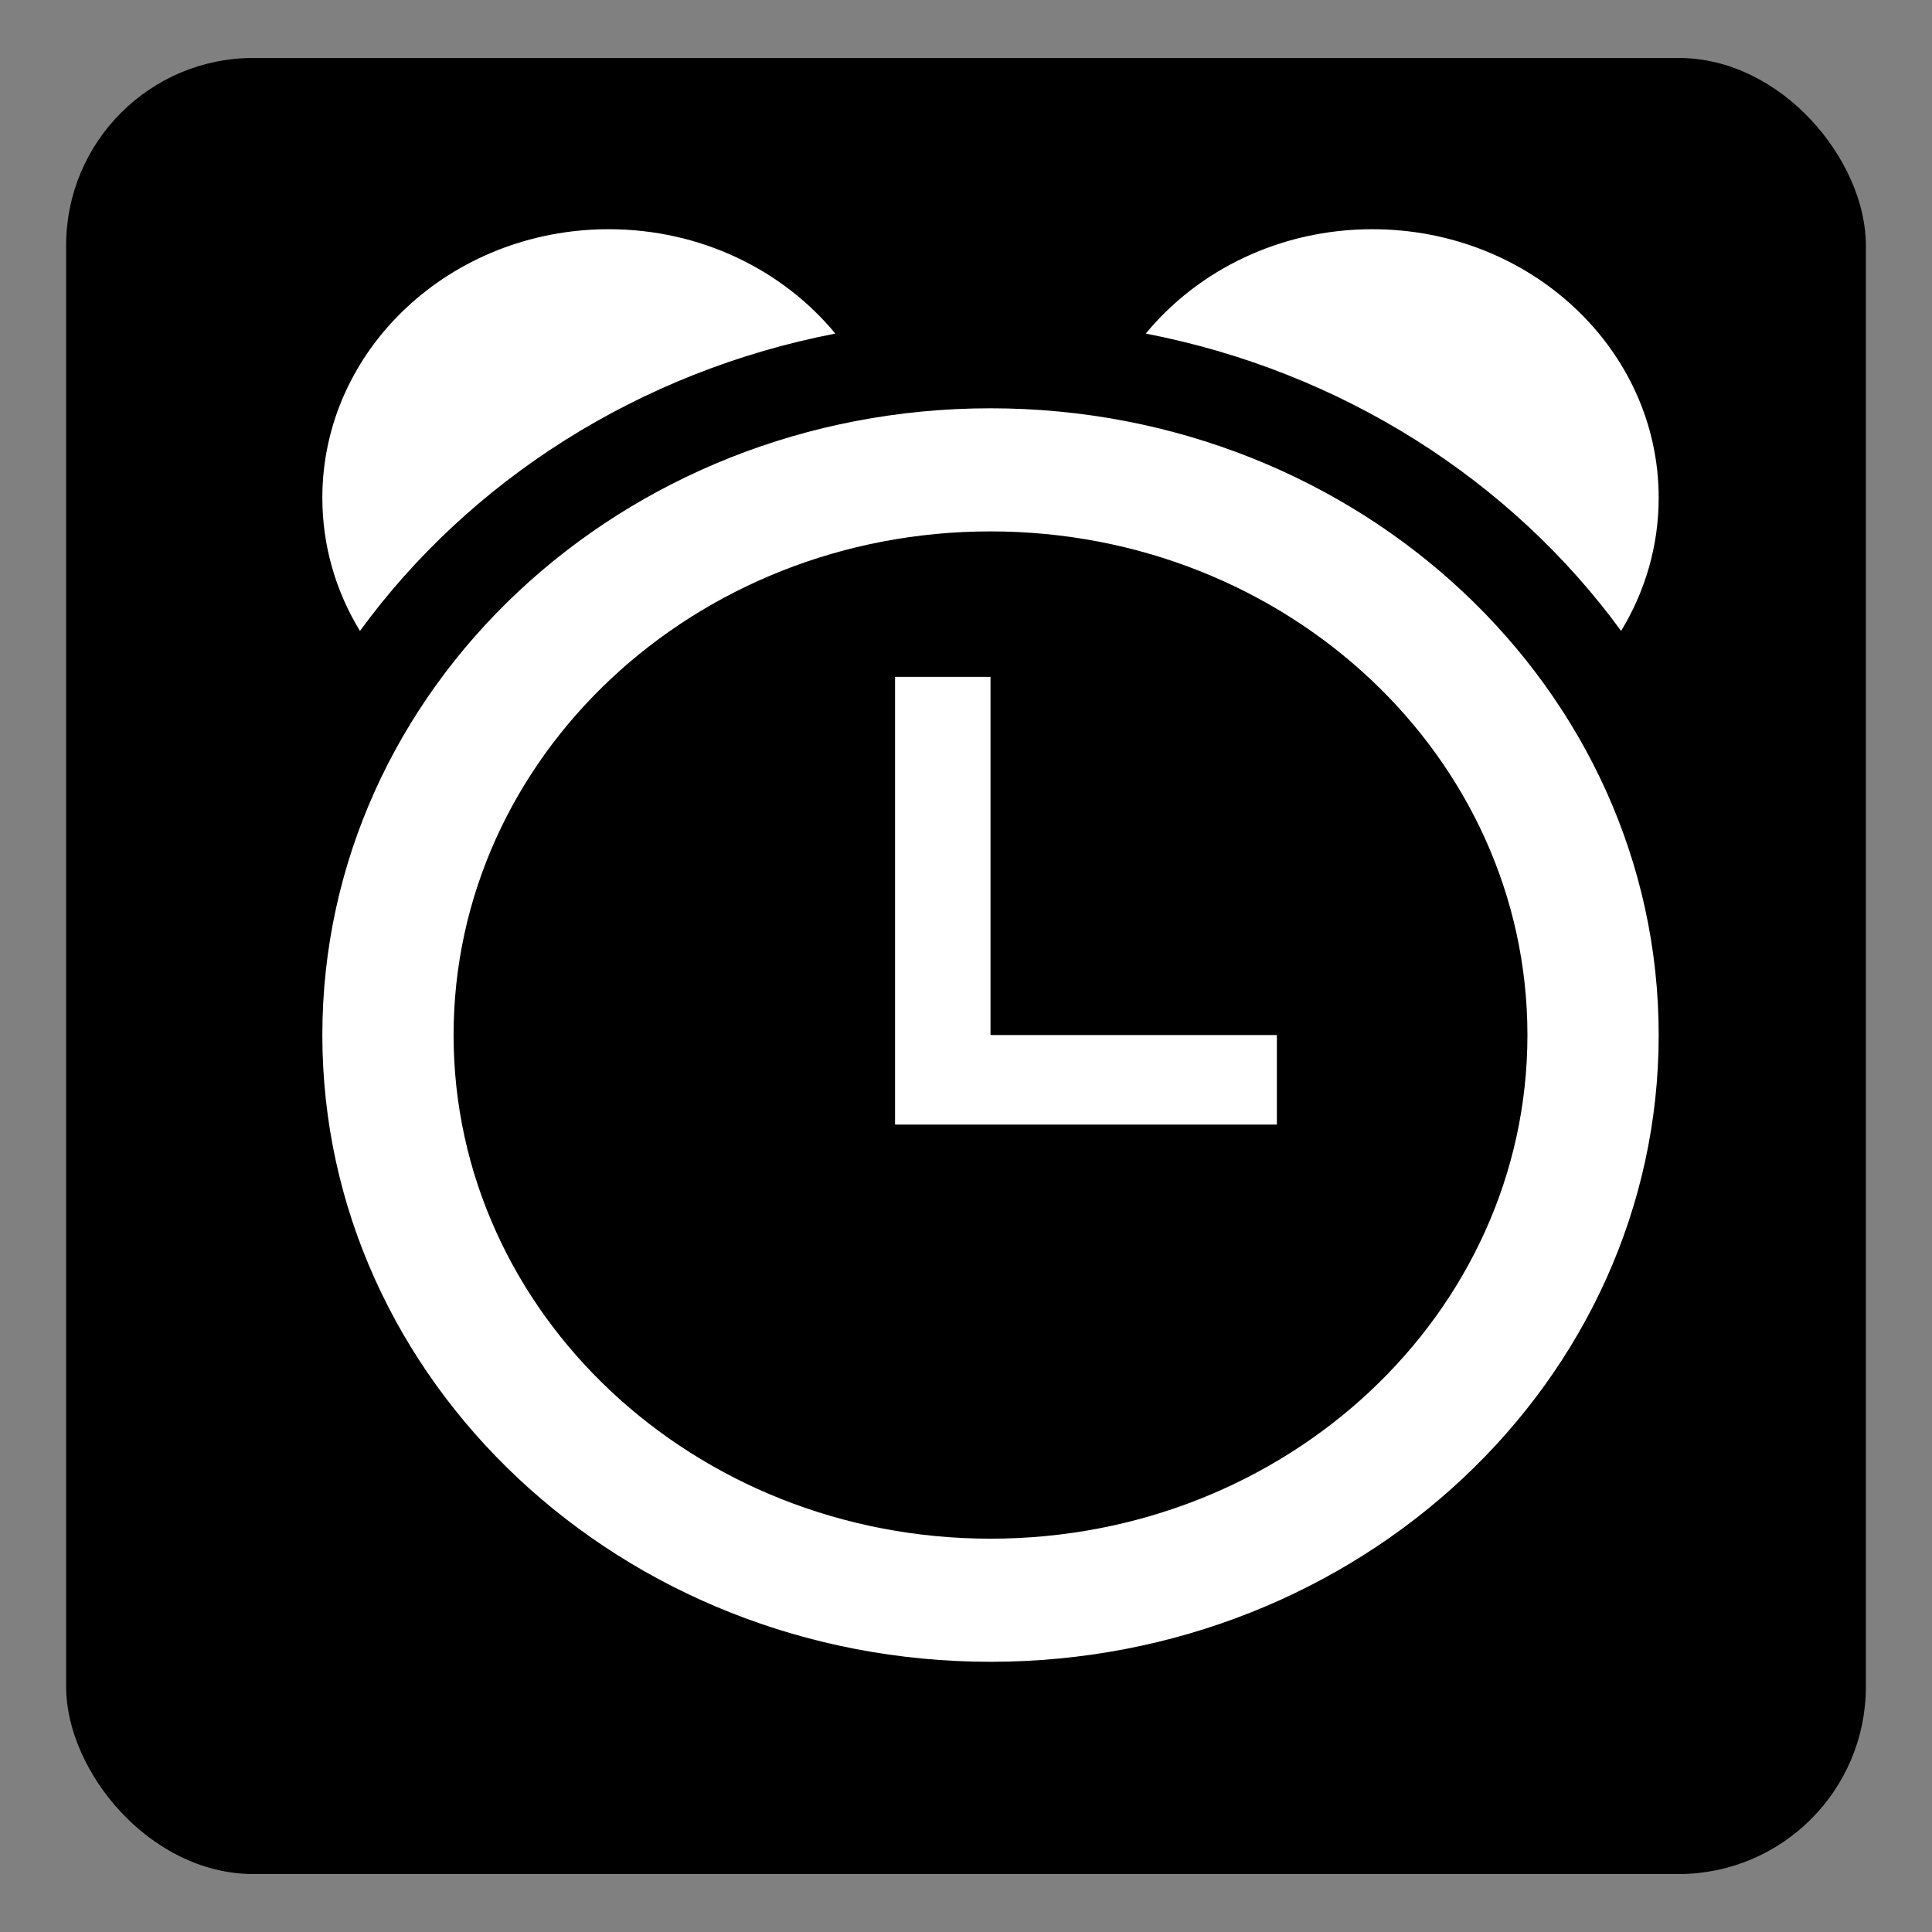 <?xml version="1.0" encoding="UTF-8" standalone="no"?>
<!-- Created with Inkscape (http://www.inkscape.org/) -->

<svg
   xmlns:dc="http://purl.org/dc/elements/1.1/"
   xmlns:cc="http://creativecommons.org/ns#"
   xmlns:rdf="http://www.w3.org/1999/02/22-rdf-syntax-ns#"
   xmlns:svg="http://www.w3.org/2000/svg"
   xmlns="http://www.w3.org/2000/svg"
   xmlns:sodipodi="http://sodipodi.sourceforge.net/DTD/sodipodi-0.dtd"
   xmlns:inkscape="http://www.inkscape.org/namespaces/inkscape"
   id="svg2"
   version="1.1"
   inkscape:version="0.48.4 r9939"
   width="64"
   height="64"
   sodipodi:docname="GESTOR ACTUALIZACIONES.svg">
  <rect width="100%" height="100%" fill="#808080" stroke="none"/>
  <defs
     id="defs6" />
  <sodipodi:namedview
     pagecolor="#ffffff"
     bordercolor="#666666"
     borderopacity="1"
     objecttolerance="10"
     gridtolerance="10"
     guidetolerance="10"
     inkscape:pageopacity="0"
     inkscape:pageshadow="2"
     inkscape:window-width="1316"
     inkscape:window-height="674"
     id="namedview4"
     showgrid="false"
     inkscape:zoom="3.6875"
     inkscape:cx="-15.186441"
     inkscape:cy="32"
     inkscape:window-x="44"
     inkscape:window-y="29"
     inkscape:window-maximized="1"
     inkscape:current-layer="svg2" />
  <rect
     style="fill:#000000;fill-opacity:1;stroke:#000000;stroke-width:0.537;stroke-linecap:round;stroke-linejoin:round;stroke-miterlimit:4;stroke-opacity:1;stroke-dasharray:none"
     id="rect3005"
     width="59.082"
     height="59.624"
     x="2.459"
     y="2.188"
     ry="5.939"
     rx="5.939" />
  <g
     id="g3743"
     transform="matrix(1.581,0,0,1.483,7.516,7.593)"
     style="fill:#ffffff">
    <g
       id="icomoon-ignore"
       style="fill:#ffffff" />
    <path
       id="path3735"
       d="M 16,4 C 8.268,4 2,10.268 2,18 2,25.732 8.268,32 16,32 23.732,32 30,25.732 30,18 30,10.268 23.732,4 16,4 z m 0,25.25 C 9.787,29.25 4.75,24.213 4.75,18 4.75,11.787 9.787,6.75 16,6.75 c 6.213,0 11.25,5.037 11.25,11.25 0,6.213 -5.037,11.25 -11.25,11.25 z M 29.212,8.974 C 29.713,8.097 30,7.082 30,6 30,2.686 27.314,0 24,0 c -1.932,0 -3.65,0.913 -4.747,2.331 4.121,0.851 7.663,3.287 9.96,6.643 z M 12.748,2.331 C 11.651,0.913 9.932,0 8,0 4.686,0 2,2.686 2,6 2,7.082 2.287,8.098 2.788,8.974 5.085,5.618 8.626,3.182 12.748,2.331 z M 14,10 h 2 V 20 H 14 V 10 z m 2,8 h 6 v 2 h -6 v -2 z"
       inkscape:connector-curvature="0"
       style="fill:#ffffff" />
  </g>
</svg>
